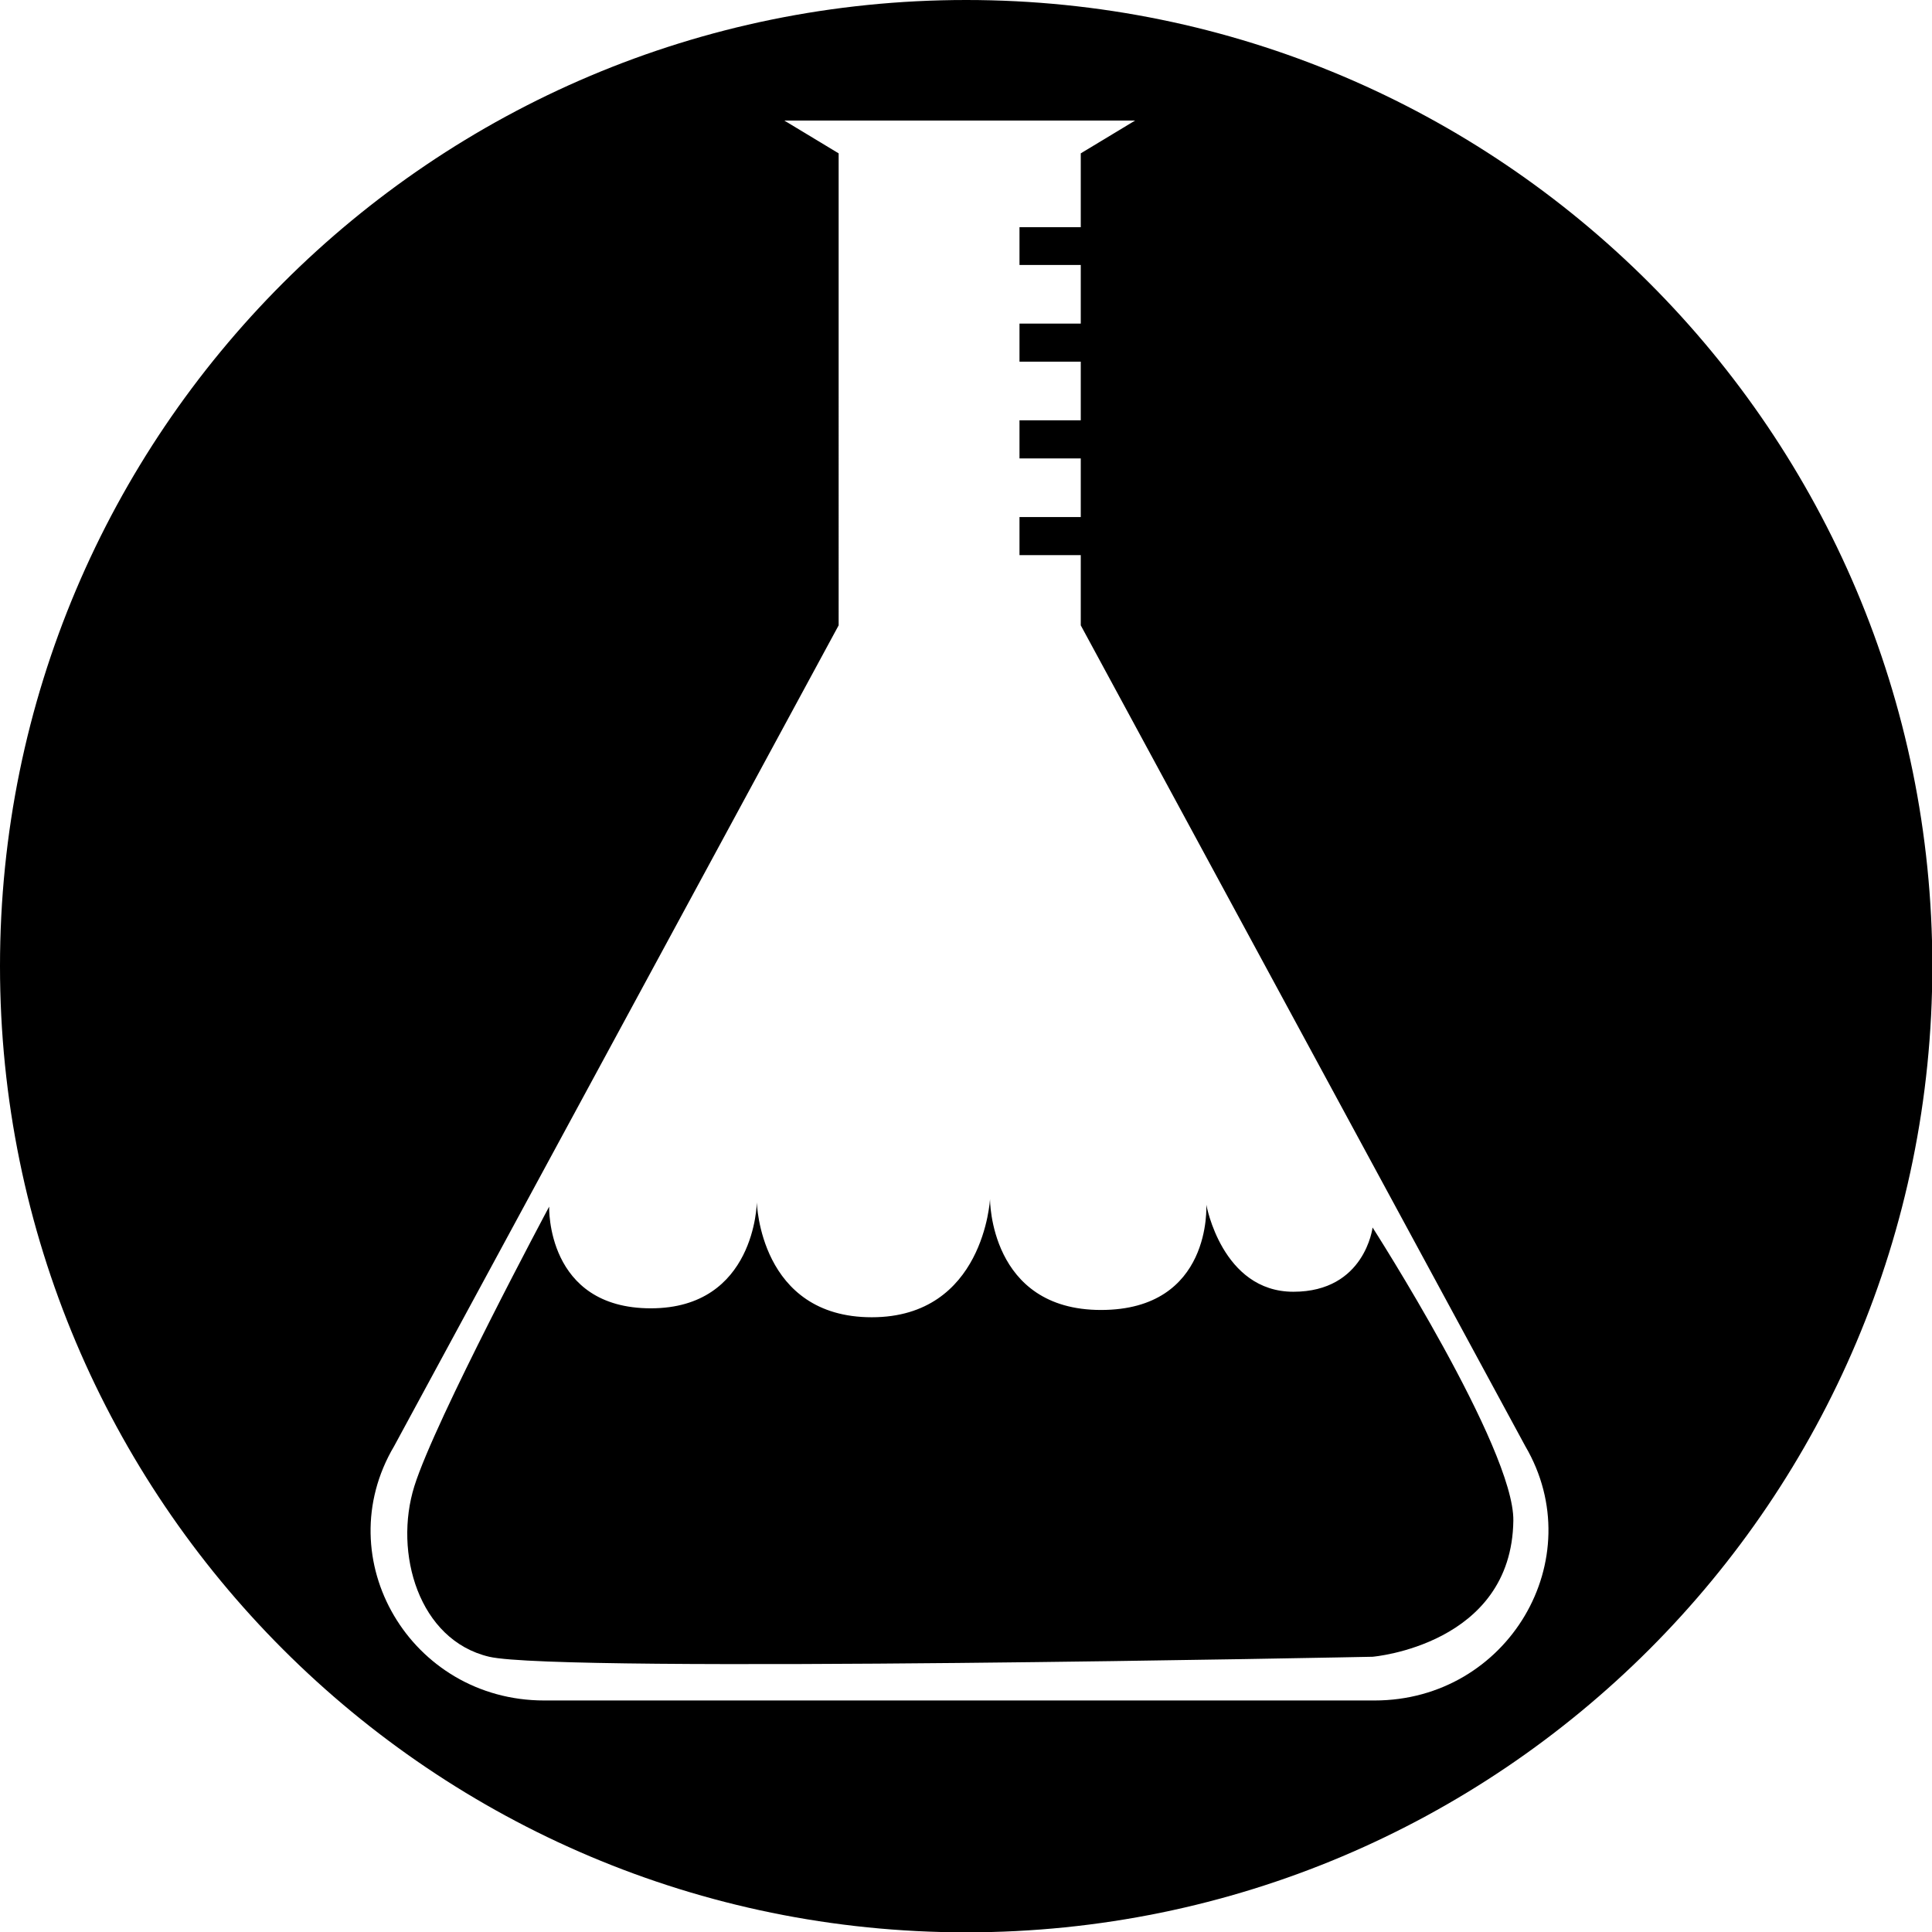 <svg xmlns='http://www.w3.org/2000/svg' viewBox='0 0 583.3 583.3'><path d='M390.5,390c-21.6,0-26.3-26.3-26.3-26.3s1.9,31.8-31.8,31.8c-33.7,0-33.5-33.5-33.5-33.5s-1.8,35.7-35.7,35.7 c-33.9,0-34.7-34.7-34.7-34.7s-0.4,32-32,32c-31.7,0-30.7-30.7-30.7-30.7s-34.4,64.3-40.7,84.4c-6.3,20.1,1.3,46.5,22.6,51.5 c21.4,5,266.7,0,266.7,0s42-3.5,42.5-41.1c0.3-21.8-42.5-88.5-42.5-88.5S412.1,390,390.5,390z'/><path d='M291.7,0C130.6,0,0,130.6,0,291.7s130.6,291.7,291.7,291.7c161.1,0,291.7-130.6,291.7-291.7S452.8,0,291.7,0z M415,513.4H164.3c-40.3,0-65.5-42.7-45.3-76.8l134.2-247.8V46.3l-16.4-9.9h16.4h2.5h68.1h2.5h16.4l-16.4,9.9v22.3h-18.5V80h18.5 v17.7h-18.5v11.5h18.5v17.7h-18.5v11.5h18.5v17.7h-18.5v11.5h18.5v21.2l134.2,247.8C480.5,470.7,455.3,513.4,415,513.4z'/></svg>

